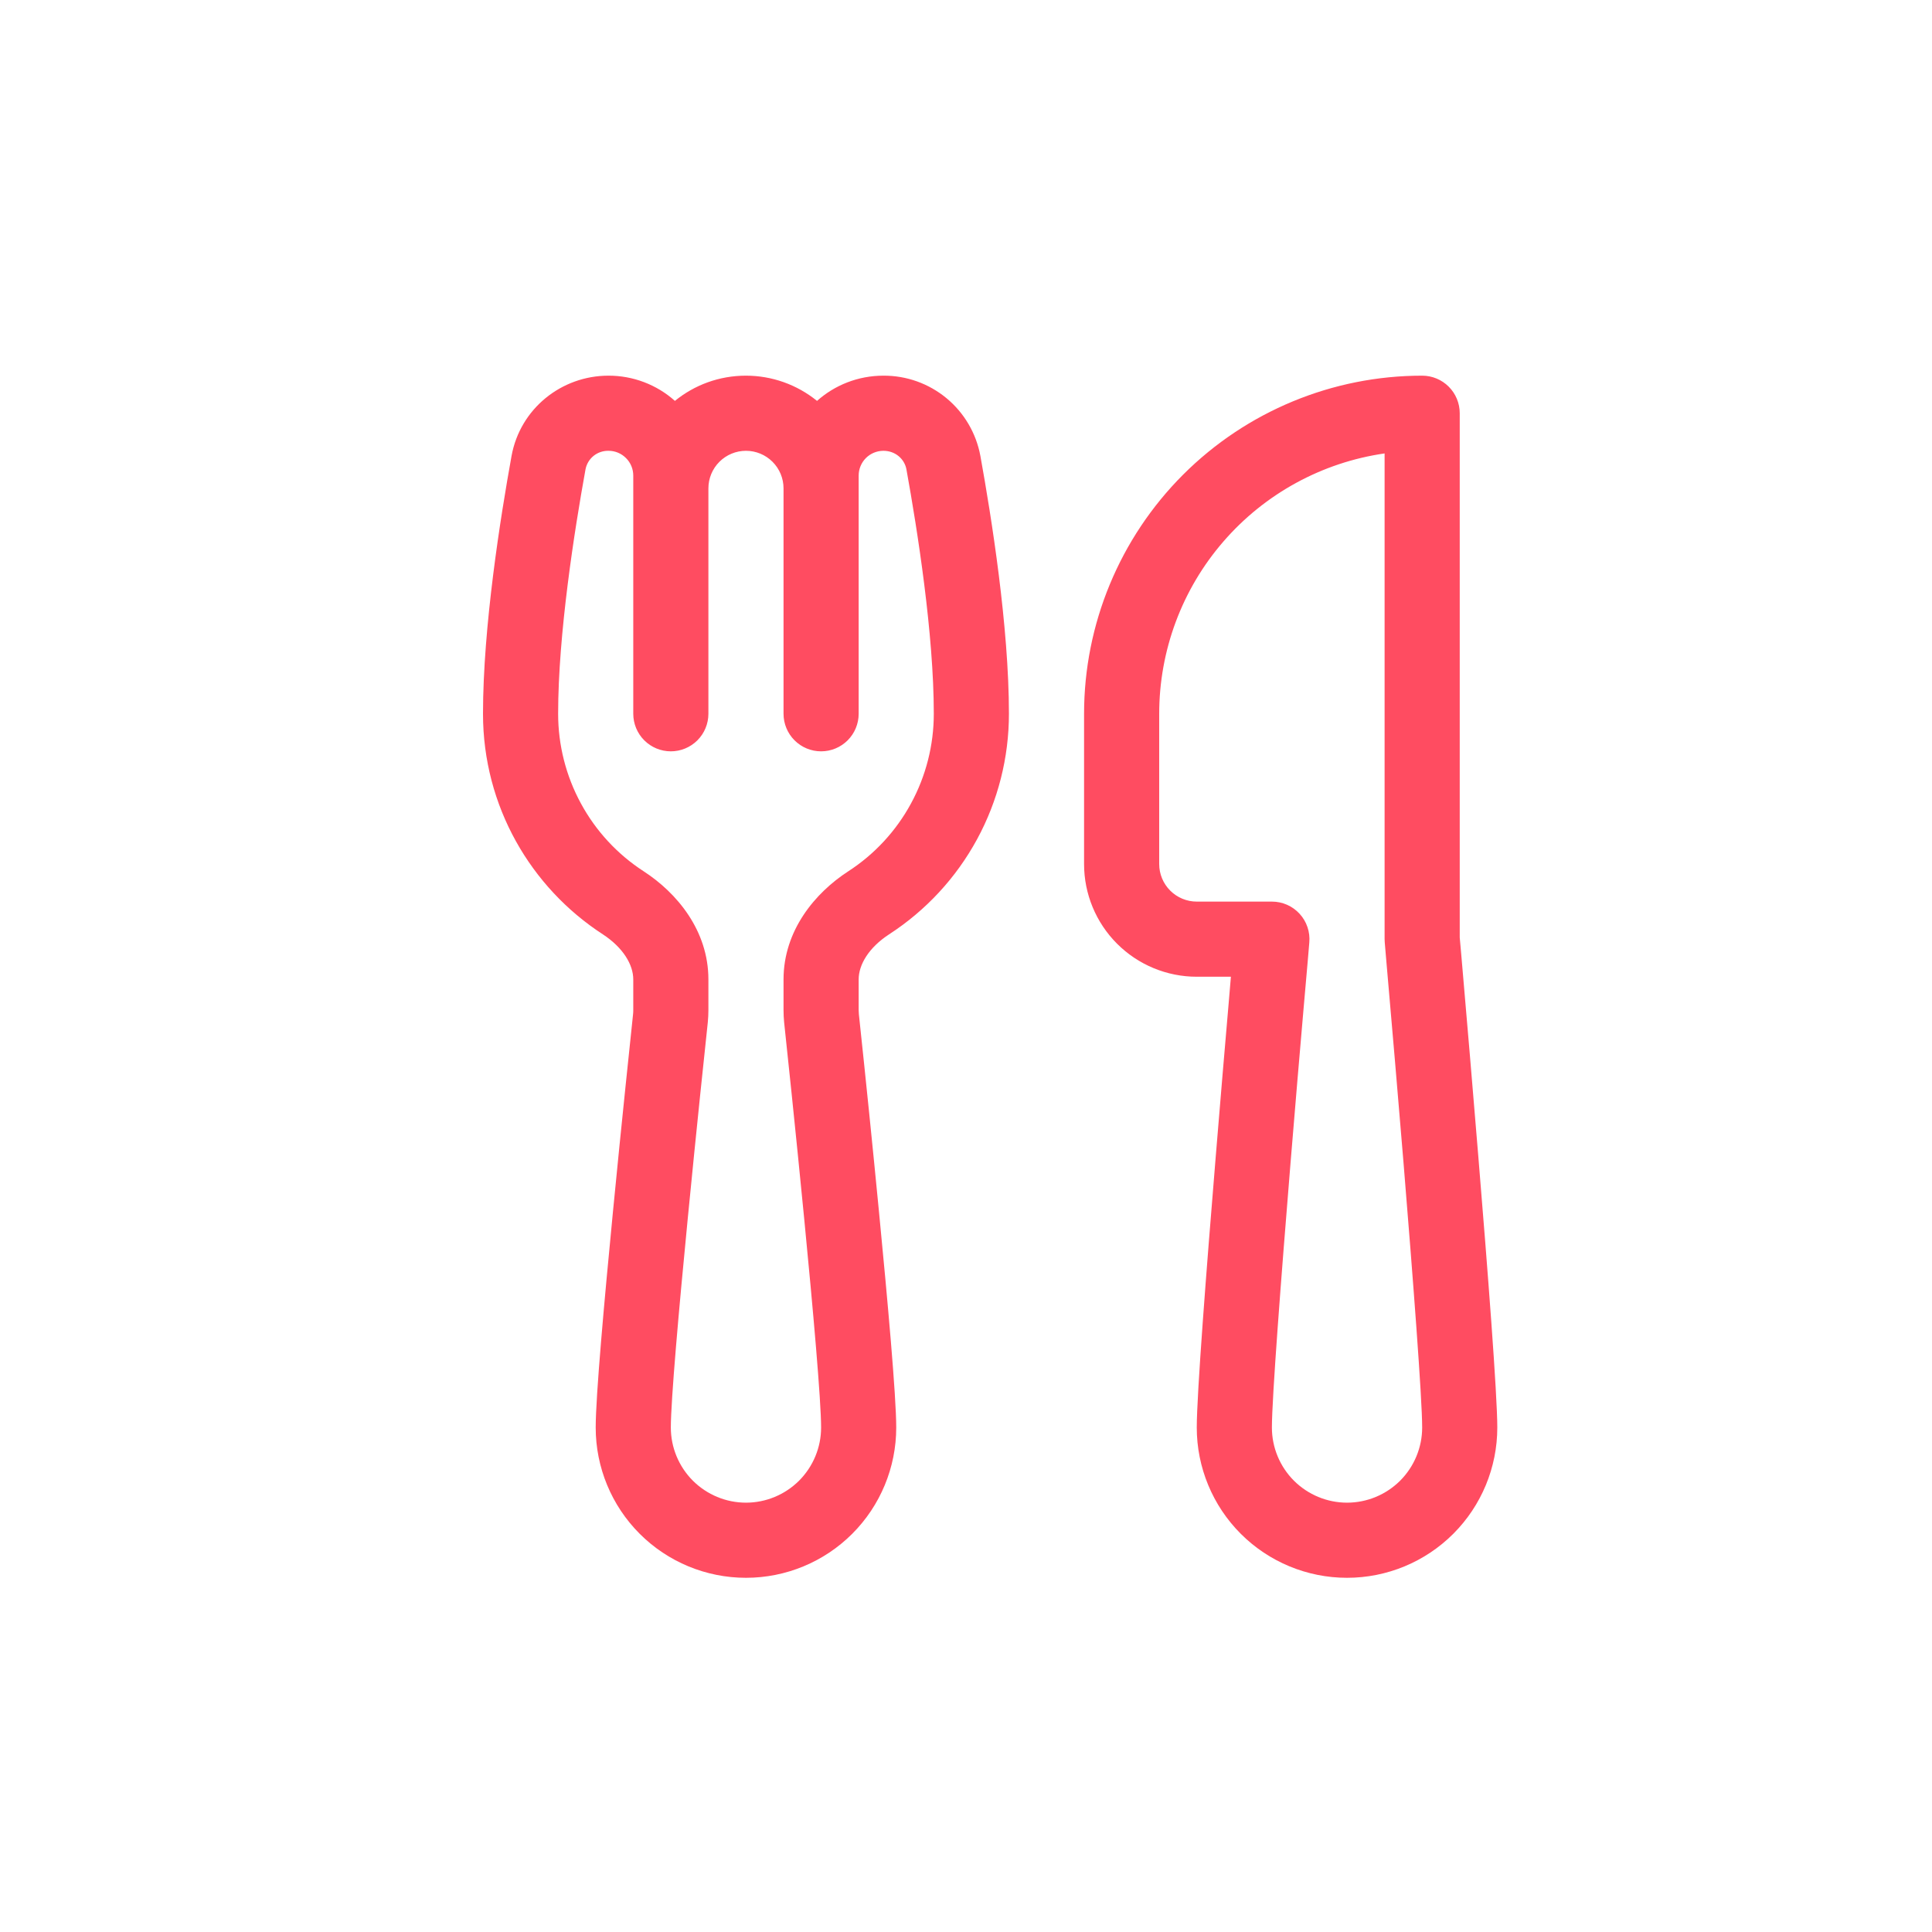 <svg width="36" height="36" viewBox="0 0 36 36" fill="none" xmlns="http://www.w3.org/2000/svg">
<path d="M11.338 7C10.464 7 9.693 7.613 9.532 8.495C9.325 9.64 9 11.679 9 13.3C9 15.023 9.89 16.538 11.233 17.41C11.612 17.658 11.8 17.977 11.8 18.25V18.824C11.8 18.85 11.799 18.875 11.796 18.9C11.758 19.264 11.584 20.901 11.421 22.583C11.26 24.242 11.1 26.013 11.1 26.6C11.1 27.343 11.395 28.055 11.92 28.58C12.445 29.105 13.157 29.4 13.9 29.4C14.643 29.4 15.355 29.105 15.88 28.58C16.405 28.055 16.7 27.343 16.7 26.6C16.7 26.012 16.54 24.242 16.379 22.583C16.26 21.355 16.135 20.128 16.004 18.901L16 18.824V18.25C16 17.976 16.188 17.657 16.567 17.41C17.252 16.966 17.816 16.357 18.206 15.639C18.596 14.921 18.8 14.117 18.8 13.3C18.8 11.679 18.475 9.64 18.268 8.495C18.19 8.074 17.967 7.693 17.637 7.42C17.306 7.146 16.891 6.998 16.462 7C15.986 7 15.552 7.178 15.224 7.47C14.85 7.166 14.382 7 13.9 7C13.397 7 12.937 7.176 12.576 7.47C12.236 7.166 11.794 6.999 11.338 7ZM13.2 9.1C13.2 8.914 13.274 8.736 13.405 8.605C13.536 8.474 13.714 8.4 13.9 8.4C14.086 8.4 14.264 8.474 14.395 8.605C14.526 8.736 14.6 8.914 14.6 9.1V13.3C14.6 13.486 14.674 13.664 14.805 13.795C14.936 13.926 15.114 14 15.3 14C15.486 14 15.664 13.926 15.795 13.795C15.926 13.664 16 13.486 16 13.3V8.862C16 8.801 16.012 8.741 16.035 8.685C16.058 8.629 16.092 8.578 16.135 8.535C16.178 8.492 16.229 8.458 16.285 8.435C16.341 8.412 16.401 8.4 16.462 8.4C16.682 8.4 16.854 8.551 16.89 8.746C17.096 9.884 17.4 11.815 17.4 13.3C17.4 13.884 17.254 14.459 16.975 14.972C16.697 15.485 16.294 15.92 15.804 16.237C15.189 16.636 14.6 17.338 14.6 18.25V18.824C14.6 18.899 14.604 18.974 14.611 19.048C14.65 19.41 14.823 21.042 14.986 22.719C15.152 24.42 15.3 26.1 15.3 26.6C15.3 26.971 15.152 27.327 14.89 27.59C14.627 27.852 14.271 28 13.9 28C13.529 28 13.173 27.852 12.91 27.59C12.648 27.327 12.5 26.971 12.5 26.6C12.5 26.1 12.648 24.42 12.814 22.719C12.977 21.042 13.15 19.41 13.189 19.048C13.196 18.974 13.2 18.899 13.2 18.824V18.25C13.2 17.338 12.611 16.636 11.996 16.237C11.506 15.92 11.103 15.485 10.825 14.972C10.546 14.459 10.4 13.884 10.4 13.3C10.4 11.816 10.704 9.884 10.91 8.746C10.929 8.647 10.982 8.558 11.061 8.494C11.14 8.431 11.238 8.398 11.339 8.4C11.462 8.4 11.579 8.449 11.665 8.536C11.752 8.622 11.8 8.74 11.8 8.862V13.3C11.8 13.486 11.874 13.664 12.005 13.795C12.136 13.926 12.314 14 12.5 14C12.686 14 12.864 13.926 12.995 13.795C13.126 13.664 13.2 13.486 13.2 13.3V9.1ZM20.2 13.3C20.2 11.629 20.864 10.027 22.045 8.845C23.227 7.664 24.829 7 26.5 7C26.686 7 26.864 7.074 26.995 7.205C27.126 7.336 27.2 7.514 27.2 7.7V17.469L27.228 17.783C27.337 19.041 27.444 20.299 27.547 21.557C27.721 23.667 27.9 25.983 27.9 26.6C27.9 27.343 27.605 28.055 27.08 28.58C26.555 29.105 25.843 29.4 25.1 29.4C24.357 29.4 23.645 29.105 23.12 28.58C22.595 28.055 22.3 27.343 22.3 26.6C22.3 25.984 22.479 23.667 22.653 21.557C22.74 20.492 22.828 19.461 22.894 18.698L22.936 18.2H22.3C21.743 18.2 21.209 17.979 20.815 17.585C20.421 17.191 20.2 16.657 20.2 16.1V13.3ZM24.397 17.562L24.368 17.905L24.288 18.819C24.222 19.58 24.134 20.608 24.047 21.672C23.871 23.824 23.7 26.057 23.7 26.6C23.7 26.971 23.848 27.327 24.11 27.59C24.373 27.852 24.729 28 25.1 28C25.471 28 25.827 27.852 26.09 27.59C26.352 27.327 26.5 26.971 26.5 26.6C26.5 26.057 26.329 23.824 26.153 21.672C26.049 20.416 25.942 19.16 25.832 17.905L25.803 17.563V17.562L25.8 17.5V8.449C24.634 8.617 23.567 9.2 22.796 10.091C22.024 10.982 21.6 12.121 21.6 13.3V16.1C21.6 16.286 21.674 16.464 21.805 16.595C21.936 16.726 22.114 16.8 22.3 16.8H23.7C23.797 16.8 23.893 16.82 23.982 16.859C24.071 16.898 24.151 16.956 24.216 17.027C24.282 17.099 24.332 17.183 24.363 17.276C24.394 17.367 24.406 17.465 24.397 17.562Z" fill="#FF4C61"/>
</svg>
